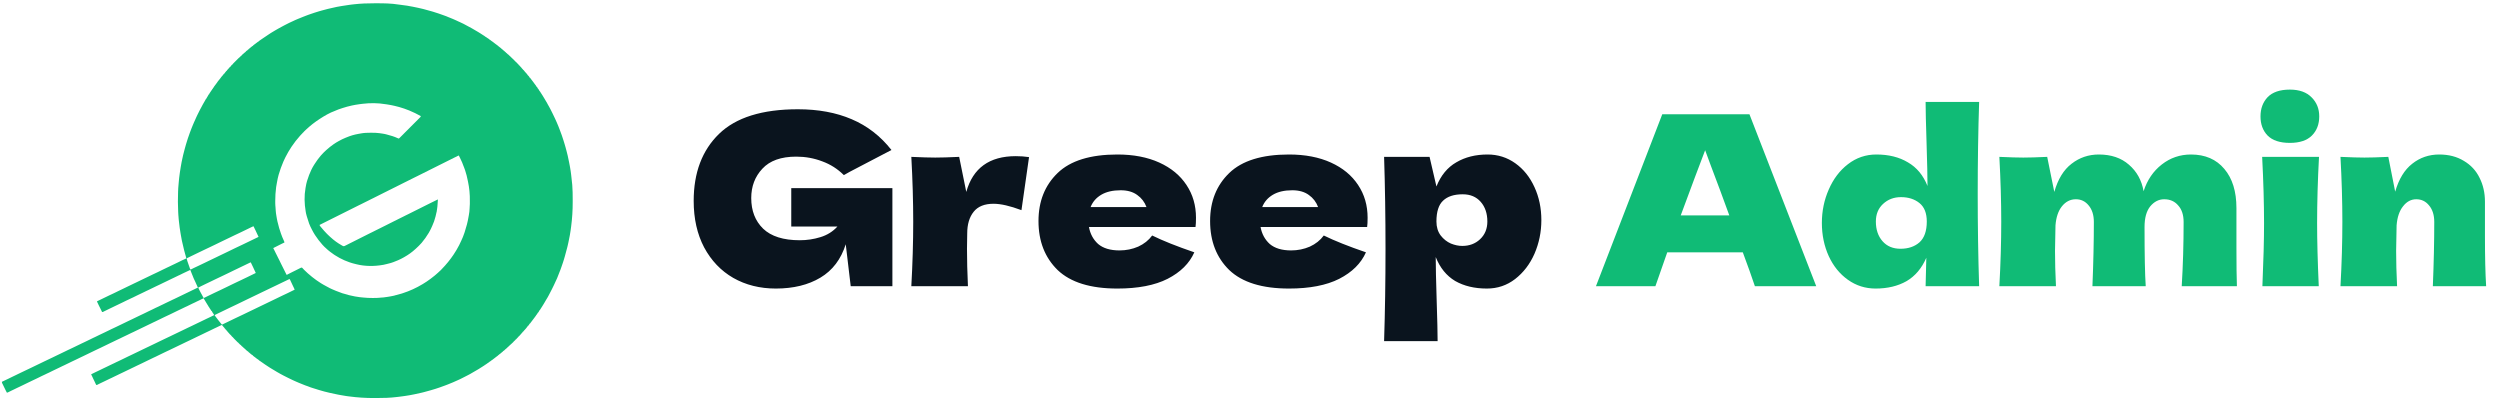 <svg width="190" height="31" viewBox="0 0 190 31" fill="none" xmlns="http://www.w3.org/2000/svg">
<path fill-rule="evenodd" clip-rule="evenodd" d="M28.457 0.25C28.51 0.25 28.563 0.25 28.616 0.25C29.173 0.249 29.735 0.256 30.286 0.345C30.325 0.351 30.365 0.356 30.405 0.36C30.569 0.377 30.732 0.401 30.896 0.426L30.941 0.432C31.029 0.445 31.116 0.461 31.202 0.48C31.252 0.491 31.303 0.499 31.353 0.507C31.445 0.523 31.537 0.542 31.628 0.563C31.692 0.578 31.756 0.591 31.82 0.604C31.917 0.623 32.013 0.646 32.108 0.671C32.138 0.678 32.168 0.686 32.197 0.693C32.414 0.746 32.629 0.806 32.842 0.871C32.867 0.879 32.893 0.887 32.919 0.894C33.047 0.932 33.174 0.973 33.3 1.016L33.371 1.04C33.465 1.071 33.559 1.104 33.652 1.139L33.771 1.182C33.822 1.201 33.874 1.22 33.926 1.238C33.967 1.253 34.006 1.271 34.046 1.29C34.084 1.307 34.123 1.322 34.163 1.337L34.174 1.341C34.238 1.366 34.301 1.392 34.364 1.418L34.368 1.42L34.422 1.442C34.498 1.473 34.574 1.507 34.649 1.542L34.682 1.557C34.729 1.578 34.775 1.6 34.821 1.623C34.849 1.637 34.876 1.649 34.906 1.66C34.961 1.682 35.013 1.708 35.066 1.735C35.12 1.762 35.173 1.787 35.228 1.812C35.285 1.839 35.339 1.867 35.392 1.9C35.428 1.922 35.465 1.94 35.502 1.959C35.612 2.013 35.718 2.07 35.823 2.132C35.852 2.149 35.881 2.165 35.911 2.181C36.039 2.251 36.164 2.325 36.288 2.402C36.315 2.418 36.341 2.434 36.367 2.449C36.422 2.482 36.477 2.517 36.532 2.552L36.625 2.612C36.675 2.645 36.699 2.661 36.724 2.677C36.75 2.693 36.775 2.708 36.826 2.738L36.849 2.754V2.775L36.868 2.778C36.895 2.786 36.912 2.798 36.935 2.815C36.972 2.842 37.009 2.867 37.047 2.892L37.073 2.909L37.126 2.943L37.15 2.959L37.172 2.974L37.188 2.987V3.008L37.206 3.01C37.236 3.02 37.257 3.039 37.28 3.059L37.294 3.071L37.326 3.082V3.103L37.347 3.109C37.389 3.129 37.422 3.156 37.457 3.184L37.467 3.192L37.544 3.253C37.582 3.282 37.62 3.31 37.657 3.339L37.76 3.415L37.818 3.459L37.836 3.472C37.85 3.483 37.863 3.494 37.877 3.505V3.527H37.908C37.92 3.538 37.932 3.55 37.943 3.562C37.971 3.588 38.002 3.61 38.033 3.631L38.049 3.642C38.079 3.665 38.104 3.69 38.131 3.717C38.161 3.743 38.193 3.767 38.224 3.792L38.247 3.813V3.834H38.279C38.292 3.846 38.304 3.858 38.316 3.87C38.335 3.89 38.355 3.908 38.376 3.926L38.397 3.944C38.406 3.952 38.411 3.957 38.417 3.961C38.424 3.966 38.431 3.971 38.449 3.982V4.003L38.466 4.011C38.5 4.029 38.526 4.051 38.554 4.077V4.099L38.572 4.106C38.627 4.136 38.671 4.182 38.715 4.227L38.73 4.243C38.761 4.274 38.793 4.305 38.826 4.333C38.872 4.373 38.914 4.415 38.956 4.458C38.98 4.482 39.002 4.503 39.031 4.522V4.543L39.063 4.554V4.575L39.094 4.586C39.109 4.603 39.123 4.621 39.137 4.639L39.169 4.66V4.681L39.2 4.692V4.713L39.232 4.723C39.235 4.726 39.237 4.729 39.24 4.731C39.242 4.734 39.244 4.736 39.246 4.738C39.25 4.743 39.254 4.747 39.263 4.758C39.303 4.806 39.347 4.849 39.392 4.892C39.406 4.906 39.42 4.921 39.433 4.935V4.956L39.465 4.967C39.472 4.974 39.475 4.977 39.479 4.981C39.483 4.986 39.487 4.991 39.496 5.001C39.521 5.03 39.546 5.059 39.572 5.087L39.589 5.105L39.624 5.142C39.649 5.168 39.666 5.187 39.677 5.221L39.709 5.232C39.729 5.255 39.736 5.263 39.739 5.273C39.74 5.279 39.74 5.285 39.74 5.295L39.759 5.302C39.789 5.32 39.806 5.342 39.827 5.369L39.831 5.373L39.855 5.403L39.899 5.46C39.921 5.486 39.945 5.51 39.969 5.535L39.974 5.539C39.994 5.562 40.014 5.585 40.033 5.608L40.048 5.626C40.106 5.695 40.118 5.71 40.121 5.726C40.122 5.73 40.122 5.734 40.122 5.74L40.154 5.751C40.171 5.771 40.187 5.791 40.203 5.813L40.216 5.83C40.235 5.857 40.249 5.878 40.259 5.909H40.281C40.301 5.934 40.321 5.96 40.34 5.986L40.377 6.035L40.397 6.062C40.419 6.09 40.441 6.119 40.462 6.147L40.528 6.233C40.568 6.285 40.607 6.339 40.645 6.394C40.671 6.431 40.699 6.467 40.728 6.503L40.738 6.517C40.755 6.542 40.763 6.558 40.768 6.587H40.789C40.797 6.597 40.802 6.603 40.806 6.608C40.811 6.615 40.816 6.622 40.827 6.638L40.848 6.667C40.855 6.68 40.859 6.686 40.861 6.693C40.863 6.701 40.863 6.709 40.863 6.725H40.884C40.903 6.75 40.921 6.775 40.938 6.802L40.953 6.824C40.975 6.858 40.992 6.885 41.001 6.926H41.022C41.028 6.935 41.032 6.94 41.035 6.945C41.04 6.952 41.044 6.959 41.054 6.975L41.096 7.043L41.114 7.071L41.144 7.117L41.212 7.222L41.246 7.277C41.271 7.317 41.295 7.357 41.319 7.397L41.329 7.413L41.36 7.465C41.413 7.552 41.464 7.639 41.515 7.726C41.528 7.749 41.542 7.771 41.557 7.793C41.585 7.838 41.608 7.886 41.631 7.934L41.638 7.947C41.655 7.983 41.676 8.015 41.697 8.049C41.718 8.082 41.736 8.117 41.754 8.152C41.78 8.203 41.807 8.253 41.835 8.303C41.884 8.39 41.931 8.477 41.969 8.569C41.992 8.622 42.018 8.673 42.045 8.724C42.077 8.783 42.105 8.841 42.13 8.904C42.146 8.942 42.165 8.979 42.184 9.015C42.229 9.106 42.27 9.199 42.309 9.292L42.329 9.339C42.363 9.417 42.395 9.496 42.428 9.575L42.437 9.596C42.463 9.659 42.486 9.721 42.51 9.784C42.526 9.83 42.544 9.874 42.561 9.919L42.563 9.922C42.591 9.993 42.617 10.065 42.642 10.137C42.655 10.176 42.67 10.215 42.686 10.254C42.706 10.303 42.721 10.353 42.736 10.403C42.75 10.447 42.764 10.491 42.779 10.534L42.787 10.559C42.8 10.598 42.814 10.638 42.827 10.678C42.862 10.781 42.893 10.884 42.922 10.989C42.941 11.059 42.961 11.128 42.982 11.197C43.011 11.291 43.035 11.386 43.058 11.481C43.064 11.506 43.071 11.531 43.077 11.556C43.081 11.573 43.085 11.59 43.09 11.607L43.094 11.623C43.109 11.685 43.125 11.746 43.14 11.808L43.147 11.835C43.189 12.007 43.222 12.18 43.255 12.354L43.27 12.432C43.282 12.494 43.294 12.555 43.306 12.616C43.317 12.672 43.327 12.727 43.335 12.783C43.34 12.817 43.346 12.852 43.351 12.886L43.357 12.92L43.368 12.987C43.379 13.057 43.388 13.128 43.397 13.198C43.403 13.255 43.41 13.312 43.417 13.368C43.446 13.589 43.472 13.81 43.489 14.032L43.492 14.058C43.521 14.432 43.526 14.806 43.525 15.182C43.525 15.235 43.525 15.288 43.525 15.341C43.527 15.976 43.488 16.601 43.405 17.23L43.4 17.264C43.392 17.331 43.382 17.397 43.373 17.463L43.37 17.488C43.334 17.737 43.293 17.986 43.238 18.231C43.224 18.294 43.211 18.356 43.199 18.419L43.198 18.427C43.181 18.511 43.163 18.595 43.141 18.679C43.129 18.724 43.118 18.769 43.108 18.814L43.107 18.817C43.054 19.042 42.994 19.264 42.927 19.486C42.914 19.53 42.901 19.575 42.888 19.619L42.865 19.698L42.858 19.721C42.835 19.8 42.809 19.878 42.783 19.956L42.776 19.977C42.736 20.096 42.695 20.215 42.653 20.333L42.641 20.366L42.603 20.473L42.591 20.506C42.571 20.563 42.549 20.618 42.525 20.672C42.511 20.703 42.5 20.734 42.489 20.765C42.394 21.023 42.287 21.283 42.162 21.528C42.144 21.563 42.127 21.598 42.113 21.635C42.094 21.688 42.067 21.736 42.041 21.785L42.032 21.802C42.005 21.852 41.98 21.903 41.957 21.955C41.91 22.06 41.856 22.161 41.799 22.261C41.766 22.319 41.736 22.378 41.707 22.438C41.688 22.475 41.669 22.511 41.647 22.547L41.617 22.602C41.597 22.64 41.575 22.676 41.551 22.711C41.529 22.743 41.51 22.775 41.492 22.809C41.453 22.883 41.409 22.954 41.366 23.026L41.345 23.06L41.295 23.143C41.274 23.178 41.253 23.213 41.23 23.248L41.212 23.278L41.156 23.364L41.132 23.402L41.11 23.436C41.098 23.455 41.086 23.474 41.074 23.493L41.054 23.525L41.037 23.554L41.022 23.574H41.001L40.997 23.593C40.987 23.627 40.968 23.655 40.948 23.683L40.938 23.698L40.923 23.721C40.911 23.739 40.898 23.757 40.884 23.775H40.863L40.86 23.793C40.851 23.822 40.838 23.843 40.821 23.868L40.804 23.893L40.789 23.913H40.768L40.765 23.93C40.755 23.962 40.738 23.983 40.719 24.008L40.714 24.014L40.688 24.049L40.674 24.066L40.656 24.09C40.645 24.105 40.635 24.12 40.624 24.135C40.537 24.255 40.446 24.372 40.356 24.489L40.321 24.534C40.307 24.552 40.294 24.571 40.281 24.591H40.259L40.252 24.608C40.234 24.64 40.213 24.67 40.191 24.699L40.178 24.717C40.167 24.732 40.155 24.746 40.143 24.76H40.122L40.114 24.778C40.098 24.808 40.078 24.832 40.056 24.858C40.026 24.893 39.998 24.928 39.971 24.965C39.946 24.999 39.919 25.027 39.889 25.057C39.859 25.088 39.844 25.104 39.83 25.12C39.816 25.136 39.803 25.153 39.776 25.187L39.762 25.205H39.74L39.731 25.224C39.726 25.233 39.724 25.239 39.72 25.244C39.716 25.253 39.711 25.26 39.698 25.279H39.677L39.669 25.298C39.655 25.322 39.642 25.337 39.622 25.356C39.57 25.406 39.523 25.461 39.478 25.517L39.455 25.544H39.433L39.425 25.563C39.412 25.586 39.401 25.6 39.382 25.618L39.364 25.636L39.345 25.654C39.31 25.688 39.276 25.721 39.245 25.76L39.222 25.787H39.2L39.19 25.819H39.169L39.158 25.851C39.141 25.865 39.123 25.879 39.105 25.893L39.084 25.925H39.063L39.052 25.957H39.031L39.02 25.988C39.014 25.995 39.01 25.999 39.006 26.002C39.001 26.007 38.996 26.011 38.986 26.02C38.946 26.053 38.909 26.089 38.872 26.126C38.816 26.183 38.758 26.237 38.695 26.286C38.659 26.316 38.627 26.35 38.595 26.384C38.584 26.393 38.58 26.398 38.574 26.4C38.569 26.402 38.564 26.402 38.554 26.402L38.544 26.433C38.526 26.449 38.508 26.465 38.489 26.48L38.457 26.505L38.427 26.529C38.38 26.567 38.335 26.608 38.294 26.654C38.288 26.659 38.285 26.662 38.281 26.663C38.274 26.666 38.267 26.666 38.247 26.666L38.241 26.684C38.222 26.716 38.195 26.735 38.166 26.756L38.159 26.761C38.114 26.794 38.075 26.828 38.035 26.867C38.016 26.883 37.995 26.898 37.975 26.912C37.955 26.925 37.945 26.931 37.936 26.939C37.928 26.947 37.922 26.956 37.908 26.973H37.877L37.866 27.005C37.842 27.025 37.818 27.043 37.793 27.061L37.721 27.114C37.683 27.142 37.646 27.172 37.608 27.201L37.601 27.207C37.54 27.255 37.478 27.302 37.416 27.348L37.396 27.363C37.364 27.387 37.354 27.394 37.343 27.396C37.338 27.397 37.333 27.397 37.326 27.397V27.418L37.291 27.437C37.268 27.45 37.252 27.461 37.233 27.479L37.22 27.492H37.188V27.514C37.164 27.531 37.14 27.547 37.115 27.563L37.072 27.592L37.05 27.606C36.999 27.639 36.949 27.673 36.901 27.712C36.892 27.718 36.888 27.721 36.882 27.723C36.875 27.725 36.867 27.725 36.849 27.725V27.747C36.824 27.764 36.798 27.78 36.771 27.796C36.721 27.827 36.671 27.858 36.622 27.893C36.583 27.921 36.543 27.944 36.501 27.967C36.474 27.982 36.45 28 36.425 28.018C36.404 28.033 36.383 28.045 36.361 28.057C36.308 28.086 36.257 28.116 36.205 28.148C36.092 28.216 35.978 28.283 35.862 28.347C35.824 28.369 35.786 28.391 35.748 28.414C35.698 28.445 35.647 28.47 35.595 28.496C35.538 28.524 35.481 28.553 35.425 28.583C35.343 28.627 35.26 28.669 35.176 28.71C35.139 28.729 35.102 28.747 35.065 28.766L35.005 28.796L34.963 28.817C34.928 28.835 34.893 28.852 34.855 28.866C34.801 28.887 34.749 28.912 34.697 28.937C34.614 28.976 34.53 29.014 34.445 29.049L34.41 29.064C34.364 29.084 34.317 29.103 34.27 29.121C34.207 29.146 34.144 29.172 34.081 29.199C34.021 29.226 33.959 29.248 33.897 29.27C33.869 29.28 33.841 29.291 33.813 29.302C33.684 29.355 33.552 29.401 33.419 29.444L33.378 29.458L33.261 29.497C33.214 29.512 33.167 29.528 33.121 29.544C33.007 29.583 32.892 29.617 32.776 29.648C32.711 29.665 32.648 29.682 32.584 29.702C32.458 29.743 32.332 29.776 32.203 29.806C32.153 29.818 32.104 29.83 32.054 29.843C31.887 29.884 31.72 29.922 31.552 29.954C31.506 29.963 31.462 29.973 31.417 29.982C31.334 30 31.25 30.015 31.166 30.03C31.138 30.035 31.11 30.04 31.081 30.045C30.982 30.062 30.884 30.079 30.784 30.092C30.74 30.097 30.697 30.104 30.653 30.11L30.636 30.113C30.523 30.13 30.41 30.145 30.296 30.157C30.256 30.16 30.216 30.166 30.175 30.171C29.65 30.238 29.122 30.251 28.594 30.25C28.541 30.25 28.488 30.25 28.434 30.25C27.8 30.252 27.174 30.213 26.545 30.129L26.511 30.125C26.445 30.116 26.378 30.107 26.312 30.098L26.285 30.094C26.145 30.074 26.006 30.049 25.867 30.023L25.826 30.016L25.664 29.985C25.458 29.947 25.255 29.903 25.052 29.854L24.978 29.836C24.754 29.783 24.7 29.77 24.647 29.755C24.631 29.751 24.614 29.746 24.592 29.739L24.534 29.723L24.377 29.678C24.328 29.664 24.279 29.65 24.231 29.636C24.137 29.61 24.044 29.582 23.953 29.548C23.919 29.537 23.886 29.527 23.852 29.518C23.689 29.472 23.529 29.414 23.372 29.349C23.321 29.329 23.269 29.312 23.217 29.296C23.14 29.27 23.066 29.238 22.991 29.206L22.946 29.188C22.867 29.154 22.789 29.122 22.709 29.092C22.669 29.077 22.631 29.059 22.592 29.041C22.562 29.028 22.532 29.015 22.502 29.003C22.448 28.98 22.395 28.956 22.342 28.931C22.303 28.913 22.265 28.895 22.226 28.878C22.137 28.839 22.05 28.799 21.965 28.752C21.917 28.726 21.869 28.703 21.819 28.68C21.728 28.637 21.639 28.591 21.55 28.544C21.518 28.527 21.487 28.51 21.455 28.493L21.453 28.492L21.315 28.419C21.229 28.372 21.144 28.323 21.059 28.273C21.049 28.267 21.038 28.261 21.028 28.255L21.003 28.24C20.92 28.192 20.837 28.143 20.756 28.091C20.733 28.076 20.708 28.062 20.683 28.048C20.639 28.024 20.597 27.998 20.554 27.97C20.528 27.953 20.501 27.936 20.474 27.92C20.361 27.849 20.251 27.776 20.142 27.701C20.116 27.683 20.09 27.665 20.065 27.647C19.981 27.591 19.898 27.534 19.817 27.475C19.775 27.444 19.732 27.416 19.688 27.388L19.672 27.376V27.355H19.64V27.334L19.619 27.327C19.578 27.308 19.544 27.281 19.509 27.252L19.499 27.245L19.423 27.184C19.375 27.147 19.327 27.112 19.278 27.076C19.261 27.064 19.244 27.05 19.227 27.037V27.016L19.21 27.008C19.132 26.966 19.061 26.904 18.994 26.845L18.953 26.809C18.938 26.796 18.93 26.789 18.922 26.783C18.914 26.777 18.905 26.772 18.888 26.762V26.74L18.871 26.733C18.83 26.71 18.794 26.68 18.759 26.649C18.749 26.64 18.739 26.632 18.73 26.624L18.705 26.604C18.688 26.59 18.672 26.575 18.655 26.56V26.539L18.637 26.531C18.609 26.516 18.589 26.498 18.565 26.476L18.538 26.451L18.507 26.423L18.456 26.375L18.423 26.345C18.399 26.323 18.375 26.303 18.348 26.285V26.264L18.317 26.253V26.232L18.299 26.225C18.244 26.194 18.207 26.154 18.168 26.105L18.136 26.084V26.063L18.118 26.054C18.093 26.041 18.077 26.027 18.057 26.007L18.035 25.985L18.013 25.962L17.989 25.939L17.793 25.742C17.757 25.705 17.723 25.669 17.692 25.628C17.676 25.616 17.661 25.603 17.645 25.59C17.615 25.564 17.588 25.534 17.565 25.501V25.48L17.533 25.47V25.448L17.501 25.438C17.494 25.431 17.49 25.427 17.486 25.423C17.482 25.418 17.478 25.413 17.469 25.402C17.438 25.365 17.406 25.33 17.373 25.294C17.275 25.186 17.26 25.17 17.258 25.152C17.257 25.148 17.257 25.145 17.257 25.141L17.226 25.131C17.206 25.108 17.198 25.099 17.196 25.09C17.194 25.084 17.194 25.077 17.194 25.067L17.162 25.057C17.124 25.015 17.113 25.003 17.11 24.99C17.109 24.985 17.109 24.979 17.109 24.972H17.088C17.074 24.951 17.06 24.93 17.046 24.908L17.022 24.884C16.98 24.843 16.942 24.797 16.908 24.75V24.728H16.887C16.878 24.72 16.873 24.716 16.869 24.712C16.866 24.708 16.862 24.704 16.855 24.697C16.788 24.72 16.727 24.75 16.664 24.784C16.602 24.818 16.538 24.849 16.473 24.877C16.414 24.903 16.355 24.93 16.297 24.959C16.203 25.007 16.107 25.053 16.011 25.098L15.997 25.105L15.841 25.18C15.775 25.211 15.708 25.243 15.642 25.274C15.566 25.31 15.49 25.347 15.415 25.385C15.336 25.425 15.256 25.462 15.175 25.5L15.15 25.512C15.082 25.544 15.047 25.56 15.013 25.577C14.979 25.593 14.945 25.61 14.877 25.643C14.794 25.685 14.71 25.725 14.627 25.765L14.59 25.782C14.541 25.806 14.492 25.829 14.443 25.853L14.422 25.863C14.294 25.924 14.167 25.985 14.039 26.045C13.952 26.086 13.866 26.127 13.78 26.171C13.737 26.192 13.694 26.212 13.65 26.233L13.642 26.237C13.58 26.266 13.517 26.296 13.456 26.327C13.362 26.375 13.267 26.419 13.171 26.464L13.04 26.526C12.991 26.549 12.942 26.573 12.894 26.598C12.838 26.626 12.783 26.651 12.726 26.676C12.658 26.706 12.59 26.738 12.523 26.772C12.473 26.798 12.421 26.822 12.37 26.846C12.312 26.873 12.254 26.901 12.197 26.93C12.126 26.966 12.055 27 11.983 27.034C11.933 27.057 11.884 27.081 11.835 27.107C11.78 27.134 11.724 27.159 11.668 27.184C11.604 27.212 11.542 27.242 11.48 27.275C11.412 27.312 11.342 27.345 11.27 27.376C11.196 27.409 11.124 27.445 11.051 27.482C10.956 27.53 10.861 27.578 10.763 27.622C10.711 27.646 10.66 27.671 10.608 27.696L10.574 27.712C10.507 27.744 10.44 27.776 10.373 27.807C10.304 27.84 10.235 27.874 10.166 27.909C10.122 27.931 10.077 27.951 10.032 27.972C9.975 27.999 9.918 28.027 9.861 28.056C9.818 28.078 9.775 28.098 9.731 28.117C9.699 28.131 9.667 28.147 9.636 28.163L9.622 28.17C9.541 28.211 9.459 28.25 9.377 28.288L9.336 28.308L9.284 28.332C9.217 28.364 9.15 28.396 9.083 28.428C8.996 28.469 8.91 28.51 8.824 28.553C8.777 28.577 8.73 28.599 8.683 28.621L8.66 28.632C8.605 28.657 8.551 28.684 8.497 28.712C8.443 28.739 8.387 28.765 8.331 28.789C8.271 28.814 8.214 28.843 8.156 28.874C8.087 28.911 8.017 28.944 7.945 28.976C7.885 29.002 7.827 29.03 7.768 29.06C7.71 29.089 7.652 29.117 7.593 29.144C7.554 29.162 7.515 29.181 7.478 29.201L7.454 29.213C7.445 29.217 7.436 29.222 7.428 29.227C7.422 29.23 7.416 29.233 7.41 29.236C7.384 29.25 7.362 29.261 7.332 29.262C7.304 29.245 7.292 29.217 7.279 29.189L7.274 29.177L7.263 29.155C7.252 29.13 7.24 29.105 7.229 29.081L7.169 28.955C7.143 28.9 7.117 28.846 7.09 28.793C7.057 28.729 7.028 28.665 7 28.599C6.986 28.565 6.97 28.532 6.951 28.5C6.939 28.479 6.934 28.471 6.933 28.463C6.932 28.458 6.932 28.453 6.932 28.445L7.077 28.373L7.127 28.348C7.188 28.317 7.249 28.288 7.31 28.259L7.399 28.217L7.589 28.126C7.644 28.1 7.698 28.073 7.753 28.046C7.797 28.024 7.841 28.003 7.886 27.982L7.915 27.968C7.967 27.943 8.02 27.918 8.073 27.893C8.137 27.863 8.201 27.832 8.265 27.8C8.36 27.752 8.456 27.707 8.552 27.662L8.682 27.601C8.731 27.577 8.78 27.553 8.828 27.529C8.883 27.501 8.939 27.475 8.996 27.451C9.086 27.411 9.174 27.368 9.262 27.323C9.381 27.263 9.501 27.205 9.621 27.148L9.747 27.087C9.824 27.051 9.901 27.014 9.978 26.977C10.043 26.947 10.107 26.916 10.171 26.884C10.286 26.826 10.402 26.772 10.517 26.718C10.589 26.684 10.66 26.651 10.73 26.615C10.883 26.538 11.039 26.465 11.194 26.392L11.267 26.358C11.363 26.313 11.458 26.267 11.553 26.22C11.596 26.198 11.638 26.178 11.682 26.158C11.731 26.135 11.78 26.112 11.829 26.087C11.93 26.036 12.033 25.987 12.136 25.938L12.784 25.628C12.841 25.601 12.898 25.575 12.954 25.548C13.019 25.517 13.083 25.487 13.147 25.454C13.25 25.402 13.354 25.353 13.459 25.304L13.499 25.285C13.572 25.251 13.646 25.216 13.719 25.179C13.833 25.121 13.949 25.067 14.065 25.013C14.146 24.975 14.227 24.936 14.307 24.895C14.354 24.872 14.401 24.85 14.449 24.829C14.56 24.778 14.67 24.725 14.779 24.67C14.881 24.619 14.985 24.57 15.088 24.521L15.13 24.502C15.216 24.461 15.302 24.42 15.387 24.377C15.434 24.353 15.482 24.331 15.53 24.308L15.552 24.298C15.602 24.274 15.652 24.25 15.701 24.225C15.757 24.197 15.812 24.171 15.869 24.146C15.952 24.11 16.033 24.07 16.114 24.029C16.146 24.013 16.178 23.997 16.21 23.981L16.22 23.976L16.283 23.945L16.241 23.881C16.225 23.857 16.209 23.833 16.193 23.809L16.164 23.767L16.15 23.747C16.126 23.711 16.107 23.678 16.093 23.637H16.071C16.06 23.62 16.05 23.602 16.04 23.585L16.022 23.557L15.993 23.512L15.98 23.492C15.959 23.458 15.936 23.424 15.912 23.392C15.901 23.376 15.896 23.369 15.893 23.36C15.891 23.353 15.891 23.345 15.891 23.33H15.87L15.854 23.301L15.832 23.262L15.821 23.243C15.8 23.207 15.778 23.171 15.755 23.137C15.719 23.084 15.687 23.029 15.655 22.974C15.63 22.932 15.618 22.91 15.605 22.889C15.599 22.879 15.593 22.869 15.586 22.857C15.578 22.844 15.568 22.827 15.554 22.805L15.541 22.782L15.516 22.742C15.498 22.713 15.489 22.698 15.489 22.663C15.424 22.686 15.364 22.715 15.304 22.747C15.251 22.776 15.198 22.803 15.142 22.828C15.094 22.849 15.046 22.872 14.998 22.895L14.969 22.909C14.915 22.934 14.862 22.961 14.809 22.988C14.754 23.015 14.699 23.04 14.642 23.065C14.575 23.095 14.509 23.127 14.444 23.162C14.39 23.192 14.336 23.217 14.28 23.242C14.255 23.254 14.23 23.266 14.206 23.279C14.177 23.293 14.148 23.305 14.118 23.317C14.068 23.336 14.022 23.36 13.975 23.386C13.904 23.424 13.833 23.458 13.759 23.49C13.699 23.516 13.641 23.544 13.582 23.574C13.532 23.6 13.481 23.624 13.429 23.648C13.371 23.675 13.313 23.703 13.256 23.732C13.185 23.768 13.114 23.802 13.042 23.836C12.992 23.859 12.943 23.883 12.894 23.908C12.838 23.936 12.783 23.962 12.726 23.986C12.658 24.016 12.59 24.048 12.523 24.082C12.473 24.108 12.421 24.133 12.37 24.156C12.312 24.184 12.254 24.212 12.197 24.241C12.126 24.276 12.056 24.31 11.984 24.343C11.93 24.369 11.876 24.395 11.823 24.422C11.768 24.45 11.713 24.476 11.656 24.5C11.596 24.525 11.539 24.554 11.482 24.585C11.413 24.622 11.342 24.655 11.27 24.686C11.182 24.725 11.097 24.768 11.011 24.812C10.906 24.866 10.8 24.916 10.693 24.965C10.612 25.002 10.532 25.04 10.453 25.081C10.396 25.109 10.339 25.136 10.282 25.163C10.231 25.186 10.18 25.212 10.13 25.237C10.074 25.265 10.018 25.291 9.961 25.315C9.902 25.341 9.844 25.369 9.787 25.4C9.718 25.438 9.648 25.471 9.576 25.502C9.516 25.528 9.457 25.556 9.399 25.586C9.341 25.616 9.282 25.643 9.223 25.671C9.172 25.695 9.121 25.72 9.071 25.746C9.015 25.774 8.959 25.799 8.902 25.824C8.843 25.849 8.785 25.878 8.728 25.908C8.659 25.946 8.589 25.979 8.517 26.01C8.457 26.036 8.398 26.065 8.34 26.094C8.289 26.12 8.238 26.145 8.187 26.169C8.129 26.196 8.071 26.224 8.014 26.253C7.943 26.288 7.871 26.322 7.8 26.356C7.75 26.38 7.701 26.404 7.651 26.429C7.596 26.456 7.541 26.482 7.484 26.507C7.401 26.543 7.319 26.583 7.238 26.624C7.012 26.739 6.783 26.847 6.554 26.955L6.531 26.966C6.454 27.002 6.377 27.038 6.302 27.077C6.25 27.103 6.198 27.127 6.145 27.151C6.116 27.164 6.089 27.178 6.061 27.192C5.975 27.235 5.887 27.277 5.8 27.318L5.746 27.344L5.687 27.372C5.542 27.441 5.542 27.441 5.47 27.475C5.384 27.516 5.298 27.557 5.213 27.6C5.166 27.624 5.119 27.646 5.071 27.668L5.049 27.679C4.994 27.704 4.94 27.731 4.886 27.758C4.831 27.786 4.776 27.812 4.719 27.836C4.66 27.861 4.602 27.89 4.545 27.921C4.476 27.958 4.406 27.991 4.334 28.022C4.274 28.049 4.215 28.077 4.157 28.107C4.106 28.132 4.055 28.157 4.004 28.181C3.905 28.227 3.807 28.276 3.709 28.326C3.663 28.349 3.617 28.372 3.568 28.39C3.517 28.41 3.47 28.435 3.423 28.461C3.362 28.494 3.301 28.523 3.237 28.548C3.184 28.571 3.132 28.597 3.081 28.623L3.057 28.636C2.958 28.686 2.858 28.735 2.758 28.782C2.694 28.812 2.631 28.842 2.567 28.872L2.288 29.006C2.239 29.03 2.189 29.053 2.139 29.077C2.057 29.116 1.974 29.155 1.892 29.197C1.798 29.244 1.703 29.29 1.607 29.335L1.505 29.384C1.432 29.419 1.36 29.453 1.287 29.487C1.202 29.528 1.117 29.569 1.032 29.611C0.979 29.638 0.924 29.664 0.87 29.689L0.839 29.704C0.769 29.738 0.699 29.772 0.63 29.808C0.595 29.826 0.564 29.838 0.525 29.843C0.493 29.798 0.47 29.753 0.449 29.702C0.419 29.631 0.385 29.564 0.348 29.496C0.321 29.447 0.297 29.396 0.274 29.345C0.26 29.313 0.245 29.282 0.229 29.251L0.214 29.22L0.182 29.156L0.167 29.125L0.153 29.097C0.143 29.069 0.142 29.047 0.144 29.017C0.234 28.971 0.326 28.926 0.419 28.885C0.49 28.853 0.561 28.82 0.631 28.785C0.685 28.757 0.741 28.73 0.796 28.704C0.867 28.671 0.938 28.636 1.008 28.601C1.046 28.582 1.084 28.564 1.122 28.547C1.176 28.522 1.229 28.496 1.282 28.469C1.383 28.419 1.485 28.37 1.586 28.322L1.754 28.242L2.237 28.011C2.293 27.984 2.35 27.957 2.406 27.931C2.471 27.9 2.535 27.869 2.599 27.837C2.702 27.785 2.807 27.736 2.911 27.687L2.951 27.668C3.024 27.634 3.097 27.599 3.17 27.562C3.253 27.521 3.336 27.481 3.42 27.441L3.457 27.424C3.513 27.397 3.569 27.37 3.625 27.343C3.753 27.282 3.88 27.221 4.008 27.161C4.082 27.126 4.157 27.09 4.23 27.053C4.344 26.996 4.46 26.942 4.576 26.887C4.656 26.85 4.734 26.812 4.812 26.773C4.876 26.741 4.941 26.71 5.005 26.68C5.055 26.657 5.104 26.632 5.153 26.607C5.209 26.58 5.264 26.554 5.321 26.529C5.39 26.499 5.457 26.467 5.524 26.433C5.574 26.408 5.626 26.383 5.677 26.359C5.735 26.332 5.793 26.304 5.85 26.275C5.921 26.239 5.993 26.205 6.064 26.172C6.114 26.148 6.163 26.124 6.213 26.099C6.268 26.071 6.323 26.046 6.38 26.021C6.47 25.981 6.558 25.938 6.646 25.893C6.732 25.85 6.819 25.808 6.906 25.767C6.958 25.742 7.009 25.717 7.06 25.691C7.115 25.663 7.171 25.637 7.228 25.613C7.296 25.584 7.362 25.551 7.428 25.515C7.477 25.488 7.528 25.464 7.58 25.441C7.625 25.42 7.67 25.398 7.716 25.377L7.728 25.371C7.801 25.336 7.874 25.301 7.948 25.266C8.012 25.237 8.075 25.206 8.138 25.174C8.201 25.142 8.266 25.111 8.331 25.081C8.38 25.057 8.43 25.033 8.479 25.008C8.534 24.98 8.59 24.955 8.646 24.93C8.715 24.9 8.782 24.868 8.849 24.834C8.901 24.808 8.954 24.783 9.006 24.758C9.053 24.736 9.099 24.715 9.144 24.692C9.193 24.667 9.243 24.644 9.292 24.62L9.296 24.618C9.355 24.591 9.414 24.562 9.472 24.533C9.553 24.492 9.634 24.454 9.716 24.415L9.74 24.404C9.793 24.379 9.845 24.354 9.898 24.328L9.923 24.317C9.973 24.293 10.023 24.269 10.073 24.245C10.163 24.202 10.253 24.159 10.343 24.114C10.415 24.077 10.489 24.042 10.563 24.008L10.58 24C10.623 23.979 10.666 23.959 10.709 23.938L10.718 23.934C10.773 23.908 10.828 23.882 10.883 23.856C10.956 23.821 11.029 23.787 11.102 23.75C11.164 23.718 11.227 23.688 11.29 23.658C11.381 23.615 11.472 23.572 11.562 23.528L11.62 23.5C11.694 23.464 11.769 23.427 11.843 23.39C11.879 23.372 11.915 23.357 11.952 23.341C11.983 23.326 12.015 23.312 12.046 23.297L12.073 23.284C12.137 23.254 12.2 23.223 12.263 23.191C12.316 23.164 12.37 23.139 12.425 23.114C12.464 23.095 12.503 23.076 12.542 23.056C12.623 23.016 12.704 22.977 12.786 22.939L12.912 22.88L12.938 22.867C12.988 22.844 13.037 22.82 13.086 22.795C13.141 22.767 13.197 22.742 13.253 22.717C13.336 22.68 13.418 22.641 13.499 22.599C13.725 22.484 13.954 22.376 14.184 22.268L14.206 22.258C14.28 22.223 14.354 22.188 14.427 22.151C14.501 22.114 14.575 22.078 14.649 22.043C14.707 22.016 14.764 21.988 14.821 21.96L14.857 21.942L14.928 21.908L14.96 21.893L14.988 21.879C14.999 21.874 15.005 21.872 15.011 21.871C15.019 21.869 15.027 21.869 15.044 21.869C15.023 21.814 15.001 21.76 14.974 21.708C14.941 21.645 14.913 21.58 14.885 21.514C14.865 21.467 14.855 21.443 14.844 21.42C14.834 21.397 14.822 21.374 14.8 21.328C14.736 21.203 14.683 21.072 14.634 20.941C14.617 20.896 14.598 20.852 14.579 20.808L14.579 20.807C14.545 20.727 14.514 20.648 14.484 20.567C14.478 20.549 14.476 20.542 14.472 20.535C14.47 20.529 14.467 20.523 14.462 20.513C14.372 20.551 14.285 20.59 14.2 20.637C14.14 20.669 14.081 20.697 14.018 20.722C13.96 20.746 13.905 20.775 13.849 20.803L13.816 20.82C13.702 20.878 13.668 20.895 13.634 20.91C13.619 20.917 13.604 20.923 13.583 20.931C13.531 20.952 13.482 20.977 13.433 21.004C13.363 21.042 13.292 21.075 13.219 21.107C13.159 21.133 13.101 21.161 13.044 21.19C12.989 21.218 12.933 21.245 12.877 21.271C12.805 21.305 12.734 21.34 12.662 21.376C12.633 21.391 12.603 21.405 12.573 21.418C12.526 21.439 12.48 21.461 12.435 21.484C12.34 21.532 12.245 21.578 12.149 21.623L11.92 21.731L11.873 21.753C11.794 21.79 11.714 21.828 11.636 21.868C11.572 21.9 11.507 21.931 11.443 21.961C11.393 21.985 11.344 22.009 11.294 22.034C11.24 22.061 11.184 22.087 11.128 22.111C11.064 22.139 11.002 22.169 10.94 22.203C10.872 22.24 10.802 22.273 10.73 22.304C10.67 22.33 10.612 22.358 10.553 22.388C10.503 22.413 10.452 22.438 10.4 22.462C10.301 22.508 10.203 22.557 10.106 22.607C10.059 22.631 10.013 22.653 9.964 22.672C9.913 22.691 9.867 22.716 9.819 22.742C9.758 22.775 9.698 22.804 9.633 22.829C9.571 22.856 9.512 22.886 9.452 22.917L9.412 22.938C9.307 22.991 9.201 23.041 9.094 23.091C9.013 23.128 8.933 23.166 8.854 23.206C8.797 23.235 8.74 23.261 8.683 23.288C8.631 23.312 8.579 23.338 8.527 23.364C8.473 23.391 8.419 23.417 8.364 23.442C8.214 23.51 8.065 23.582 7.919 23.659L7.899 23.669L7.843 23.698C7.812 23.711 7.792 23.715 7.758 23.712C7.709 23.621 7.662 23.532 7.624 23.437C7.607 23.398 7.587 23.361 7.567 23.324C7.538 23.271 7.512 23.218 7.487 23.163C7.474 23.134 7.461 23.106 7.448 23.078L7.434 23.051L7.408 22.996L7.396 22.971L7.385 22.948C7.381 22.94 7.38 22.935 7.378 22.93C7.377 22.923 7.377 22.915 7.377 22.896L7.412 22.88C7.461 22.857 7.486 22.845 7.511 22.833C7.535 22.822 7.559 22.81 7.608 22.786C7.657 22.761 7.707 22.737 7.757 22.714L7.761 22.712C7.82 22.684 7.879 22.656 7.938 22.626C8.004 22.593 8.072 22.561 8.139 22.529C8.189 22.506 8.239 22.481 8.288 22.456C8.343 22.428 8.399 22.403 8.456 22.378C8.524 22.348 8.591 22.316 8.657 22.283C8.712 22.255 8.768 22.228 8.824 22.202C8.894 22.169 8.964 22.134 9.034 22.099C9.084 22.074 9.136 22.05 9.187 22.026C9.226 22.008 9.265 21.99 9.303 21.97C9.352 21.945 9.402 21.922 9.452 21.898L9.455 21.897C9.514 21.869 9.573 21.841 9.631 21.811C9.745 21.754 9.861 21.699 9.977 21.645C10.059 21.607 10.139 21.568 10.219 21.528C10.266 21.504 10.313 21.482 10.361 21.461C10.476 21.408 10.59 21.353 10.703 21.296C10.796 21.25 10.89 21.206 10.984 21.161L10.988 21.159C11.092 21.11 11.196 21.061 11.299 21.009C11.346 20.985 11.394 20.963 11.442 20.941L11.464 20.93C11.514 20.906 11.564 20.882 11.614 20.857C11.669 20.829 11.724 20.804 11.781 20.779C11.849 20.749 11.916 20.717 11.982 20.684C12.037 20.656 12.092 20.63 12.148 20.603C12.217 20.571 12.286 20.537 12.355 20.502C12.413 20.473 12.472 20.445 12.53 20.418C12.582 20.394 12.633 20.369 12.683 20.343C12.738 20.315 12.794 20.289 12.851 20.265C12.911 20.24 12.968 20.211 13.025 20.18C13.094 20.143 13.165 20.11 13.237 20.079C13.297 20.052 13.355 20.024 13.414 19.994C13.464 19.969 13.515 19.944 13.567 19.92C13.666 19.874 13.764 19.825 13.861 19.775C13.918 19.746 13.975 19.72 14.034 19.697C14.059 19.687 14.083 19.676 14.107 19.663C14.131 19.651 14.139 19.647 14.148 19.646C14.153 19.645 14.158 19.645 14.165 19.645C14.147 19.569 14.126 19.494 14.104 19.419C14.07 19.31 14.041 19.2 14.013 19.089C14.004 19.055 13.995 19.021 13.986 18.987C13.928 18.77 13.879 18.552 13.833 18.332C13.827 18.304 13.821 18.276 13.815 18.248C13.786 18.119 13.765 17.99 13.744 17.86C13.734 17.801 13.724 17.742 13.714 17.683C13.692 17.561 13.673 17.438 13.657 17.315L13.652 17.277C13.631 17.121 13.611 16.965 13.597 16.809C13.595 16.782 13.592 16.756 13.588 16.73C13.581 16.677 13.577 16.623 13.573 16.57L13.572 16.55L13.567 16.476L13.564 16.443C13.562 16.412 13.559 16.382 13.556 16.351C13.55 16.278 13.546 16.205 13.543 16.132L13.542 16.109C13.518 15.596 13.513 15.085 13.534 14.572L13.535 14.547C13.542 14.371 13.55 14.196 13.57 14.021C13.574 13.979 13.577 13.938 13.58 13.897L13.582 13.873C13.6 13.637 13.629 13.402 13.662 13.167L13.676 13.07C13.692 12.953 13.711 12.836 13.731 12.719L13.738 12.679C13.777 12.455 13.789 12.381 13.804 12.308C13.811 12.273 13.819 12.237 13.831 12.184C13.838 12.153 13.845 12.121 13.851 12.089C13.895 11.883 13.94 11.677 13.998 11.475C14.014 11.417 14.028 11.359 14.043 11.301C14.067 11.203 14.095 11.106 14.125 11.009C14.133 10.982 14.141 10.956 14.149 10.928C14.231 10.655 14.318 10.381 14.419 10.114L14.434 10.073L14.556 9.751C14.589 9.662 14.625 9.576 14.663 9.489L14.728 9.337L14.744 9.298C14.772 9.233 14.8 9.17 14.832 9.108C14.838 9.093 14.845 9.077 14.85 9.062C14.877 8.994 14.909 8.928 14.941 8.861L14.956 8.829L14.999 8.739C15.044 8.643 15.09 8.547 15.141 8.454C15.166 8.408 15.19 8.36 15.213 8.313C15.246 8.246 15.282 8.182 15.319 8.118C15.343 8.077 15.364 8.035 15.385 7.992C15.413 7.934 15.443 7.88 15.478 7.826C15.518 7.763 15.555 7.698 15.59 7.632C15.612 7.591 15.635 7.55 15.658 7.509H15.68L15.687 7.481C15.701 7.445 15.716 7.422 15.739 7.391C15.758 7.365 15.773 7.337 15.789 7.309L15.793 7.301C15.808 7.273 15.824 7.245 15.84 7.217L15.856 7.19L15.87 7.17H15.891L15.895 7.151C15.902 7.127 15.911 7.111 15.925 7.091L15.938 7.07L15.953 7.049L15.967 7.028L15.995 6.988C16.016 6.958 16.026 6.942 16.036 6.927C16.045 6.911 16.054 6.895 16.071 6.863H16.093L16.101 6.839C16.114 6.81 16.127 6.783 16.145 6.757H16.167L16.169 6.739C16.18 6.705 16.198 6.679 16.22 6.651H16.241L16.243 6.634C16.254 6.6 16.274 6.574 16.295 6.547L16.301 6.539L16.333 6.496L16.35 6.474C16.379 6.435 16.408 6.396 16.437 6.356L16.445 6.346L16.464 6.32C16.503 6.267 16.541 6.213 16.577 6.159L16.59 6.142H16.611V6.111C16.623 6.098 16.636 6.086 16.648 6.074C16.675 6.047 16.698 6.017 16.72 5.986L16.733 5.969L16.751 5.946C16.778 5.91 16.805 5.873 16.831 5.836C16.855 5.804 16.88 5.779 16.908 5.751C16.943 5.708 16.978 5.665 17.01 5.62L17.024 5.602H17.046L17.053 5.586C17.071 5.552 17.095 5.525 17.12 5.497L17.125 5.49C17.146 5.466 17.156 5.454 17.166 5.442C17.176 5.429 17.186 5.416 17.204 5.391H17.226L17.234 5.372C17.247 5.348 17.26 5.331 17.277 5.312L17.297 5.29L17.353 5.228L17.371 5.21L17.405 5.173C17.429 5.148 17.45 5.123 17.469 5.094H17.49L17.512 5.052H17.533L17.541 5.034C17.566 4.988 17.6 4.949 17.639 4.914H17.66L17.668 4.896C17.684 4.867 17.703 4.847 17.727 4.823L17.756 4.794L17.787 4.763L17.818 4.731L17.885 4.665L18.068 4.482L18.137 4.413C18.148 4.403 18.154 4.399 18.159 4.397C18.164 4.395 18.169 4.395 18.179 4.395V4.374C18.196 4.359 18.214 4.345 18.232 4.332C18.258 4.306 18.283 4.28 18.308 4.254C18.318 4.244 18.323 4.24 18.329 4.238C18.333 4.236 18.339 4.236 18.348 4.236L18.359 4.204H18.38L18.391 4.173C18.409 4.157 18.427 4.141 18.446 4.126C18.478 4.101 18.508 4.077 18.536 4.048C18.55 4.034 18.556 4.028 18.563 4.026C18.568 4.024 18.573 4.024 18.581 4.024V4.003C18.614 3.974 18.624 3.965 18.636 3.962C18.641 3.961 18.647 3.961 18.655 3.961L18.666 3.929H18.687V3.908C18.697 3.899 18.703 3.894 18.708 3.889C18.715 3.883 18.722 3.877 18.738 3.865L18.767 3.842C18.78 3.833 18.786 3.828 18.793 3.824C18.801 3.821 18.809 3.818 18.825 3.813V3.791C18.848 3.771 18.856 3.764 18.866 3.761C18.872 3.76 18.878 3.76 18.888 3.76L18.899 3.728C18.91 3.719 18.916 3.714 18.923 3.709C18.93 3.704 18.938 3.698 18.954 3.687C18.997 3.658 19.032 3.627 19.068 3.59C19.091 3.571 19.115 3.552 19.139 3.534L19.158 3.519C19.189 3.495 19.199 3.488 19.21 3.485C19.215 3.484 19.22 3.484 19.227 3.484L19.238 3.453C19.262 3.433 19.285 3.415 19.31 3.397L19.356 3.363L19.381 3.345C19.409 3.324 19.437 3.303 19.465 3.282L19.494 3.26L19.55 3.217L19.577 3.197L19.6 3.179C19.61 3.173 19.615 3.17 19.62 3.168C19.625 3.167 19.63 3.167 19.64 3.167V3.145H19.672V3.124C19.69 3.11 19.709 3.097 19.728 3.085L19.766 3.059L19.787 3.044C19.818 3.023 19.849 3.002 19.879 2.98L19.883 2.977C20.065 2.85 20.247 2.724 20.435 2.606C20.466 2.586 20.482 2.577 20.497 2.566C20.512 2.556 20.527 2.546 20.558 2.525C20.591 2.5 20.627 2.48 20.664 2.46C20.731 2.423 20.796 2.382 20.862 2.341L20.897 2.32C20.931 2.299 20.967 2.279 21.003 2.259C21.045 2.235 21.088 2.211 21.13 2.186L21.152 2.173C21.254 2.113 21.359 2.058 21.464 2.003C21.534 1.967 21.604 1.93 21.673 1.893C21.874 1.786 22.08 1.687 22.288 1.595C22.338 1.574 22.386 1.551 22.434 1.526C22.466 1.51 22.499 1.497 22.533 1.484L22.536 1.483C22.564 1.472 22.59 1.46 22.617 1.448C22.755 1.384 22.897 1.329 23.039 1.277L23.105 1.252C23.147 1.236 23.188 1.22 23.23 1.202C23.301 1.172 23.374 1.147 23.447 1.121L23.629 1.058C23.69 1.037 23.751 1.016 23.813 0.996C23.844 0.985 23.875 0.975 23.906 0.964C24.016 0.927 24.127 0.891 24.239 0.861C24.302 0.844 24.364 0.826 24.426 0.808L24.453 0.8C24.593 0.758 24.734 0.722 24.876 0.687L24.955 0.668C25.149 0.62 25.343 0.575 25.539 0.536L25.62 0.519C25.678 0.507 25.736 0.497 25.795 0.488C25.852 0.479 25.908 0.469 25.964 0.458C26.111 0.429 26.259 0.409 26.407 0.391C26.465 0.384 26.521 0.375 26.578 0.365C26.628 0.357 26.678 0.351 26.728 0.346L26.763 0.342L26.93 0.323C27.439 0.267 27.945 0.249 28.457 0.25ZM29.288 7.918C29.319 7.923 29.35 7.927 29.382 7.93L29.393 7.932C29.488 7.943 29.581 7.962 29.674 7.98C29.701 7.985 29.729 7.99 29.756 7.995C29.829 8.008 29.901 8.025 29.972 8.042L29.995 8.047C30.095 8.071 30.195 8.095 30.294 8.123L30.343 8.136C30.593 8.205 30.837 8.291 31.078 8.388L31.111 8.401C31.409 8.522 31.697 8.666 31.978 8.822C31.978 8.869 31.968 8.879 31.938 8.91L31.935 8.913L31.915 8.933L31.895 8.953C31.872 8.976 31.849 8.999 31.826 9.022L31.777 9.071C31.733 9.116 31.688 9.16 31.644 9.205L31.533 9.316C31.44 9.409 31.348 9.501 31.255 9.593C31.175 9.674 31.095 9.754 31.015 9.835C30.932 9.917 30.85 10 30.767 10.082C30.721 10.129 30.675 10.175 30.629 10.222C30.585 10.265 30.542 10.309 30.498 10.352L30.45 10.4C30.428 10.422 30.407 10.444 30.385 10.465L30.366 10.485C30.348 10.502 30.348 10.502 30.315 10.527C30.299 10.527 30.292 10.526 30.285 10.525C30.279 10.523 30.273 10.521 30.262 10.516L30.242 10.508L30.222 10.499C29.963 10.38 29.688 10.296 29.412 10.227C29.393 10.223 29.375 10.217 29.357 10.212C29.273 10.187 29.188 10.174 29.102 10.16L29.027 10.148C28.973 10.14 28.919 10.132 28.864 10.125L28.833 10.12C28.633 10.093 28.436 10.088 28.235 10.089C28.204 10.089 28.172 10.089 28.141 10.089L28.14 10.089C27.903 10.089 27.668 10.096 27.435 10.14L27.395 10.147L27.319 10.161C27.292 10.166 27.265 10.171 27.239 10.175C26.936 10.228 26.638 10.313 26.356 10.433C26.326 10.445 26.296 10.457 26.265 10.469L26.253 10.474C26.078 10.544 25.914 10.626 25.751 10.718L25.721 10.734C25.601 10.801 25.483 10.871 25.37 10.951L25.351 10.963C25.167 11.092 24.991 11.23 24.824 11.382C24.81 11.395 24.795 11.408 24.78 11.421C24.721 11.472 24.666 11.526 24.611 11.581L24.565 11.627C24.51 11.682 24.457 11.738 24.406 11.798L24.375 11.833C24.302 11.917 24.233 12.004 24.167 12.095C24.152 12.115 24.137 12.135 24.122 12.155C24.049 12.252 23.983 12.352 23.919 12.454L23.89 12.499L23.862 12.543L23.85 12.562C23.707 12.79 23.593 13.041 23.495 13.291L23.485 13.318C23.374 13.603 23.28 13.905 23.235 14.207C23.23 14.239 23.224 14.27 23.218 14.301L23.218 14.305C23.114 14.881 23.133 15.479 23.23 16.055L23.236 16.091C23.242 16.123 23.247 16.155 23.253 16.187L23.258 16.214C23.267 16.265 23.28 16.315 23.296 16.365C23.305 16.397 23.314 16.428 23.323 16.459C23.37 16.631 23.424 16.799 23.485 16.966L23.493 16.989C23.545 17.133 23.614 17.27 23.684 17.407L23.71 17.459C23.85 17.736 24.016 17.991 24.205 18.237L24.22 18.256C24.398 18.488 24.595 18.718 24.819 18.907C24.85 18.933 24.879 18.96 24.908 18.988C24.914 18.993 24.919 18.998 24.925 19.003C24.958 19.032 24.992 19.059 25.027 19.086C25.051 19.104 25.074 19.122 25.097 19.141C25.189 19.213 25.281 19.282 25.379 19.345C25.403 19.361 25.428 19.377 25.452 19.393L25.454 19.394C25.682 19.543 25.924 19.674 26.174 19.783L26.196 19.792C26.307 19.84 26.418 19.884 26.532 19.923L26.563 19.934L26.607 19.949C26.737 19.994 26.868 20.03 27.002 20.061C27.034 20.069 27.065 20.077 27.097 20.085C27.744 20.247 28.442 20.246 29.097 20.132L29.146 20.124C29.227 20.111 29.306 20.091 29.386 20.068C29.431 20.055 29.476 20.043 29.522 20.033C29.769 19.979 30.009 19.882 30.241 19.783L30.266 19.772C30.411 19.71 30.549 19.638 30.686 19.561L30.726 19.538C31.027 19.369 31.314 19.165 31.567 18.931C31.582 18.917 31.598 18.903 31.614 18.889C31.68 18.833 31.74 18.772 31.801 18.711L31.856 18.656C31.917 18.596 31.976 18.535 32.031 18.47L32.059 18.438C32.251 18.213 32.418 17.971 32.571 17.718L32.588 17.691C32.619 17.639 32.648 17.587 32.675 17.532C32.701 17.478 32.728 17.425 32.757 17.372C32.792 17.307 32.824 17.243 32.848 17.172C32.857 17.145 32.869 17.119 32.881 17.092C32.92 17.009 32.952 16.924 32.984 16.839L32.992 16.817C33.034 16.702 33.066 16.584 33.097 16.466L33.103 16.443C33.128 16.349 33.15 16.255 33.168 16.16C33.172 16.142 33.173 16.135 33.176 16.128C33.178 16.122 33.181 16.117 33.185 16.108C33.189 16.085 33.192 16.063 33.194 16.04C33.201 15.987 33.209 15.934 33.218 15.881C33.238 15.764 33.248 15.647 33.255 15.528L33.259 15.472L33.281 15.155C33.074 15.252 32.87 15.354 32.667 15.456L30.995 16.292C30.944 16.318 30.892 16.343 30.84 16.367C30.767 16.401 30.695 16.437 30.624 16.476C30.506 16.539 30.384 16.598 30.262 16.655C30.203 16.683 30.145 16.713 30.088 16.744C30.032 16.774 29.974 16.801 29.916 16.828C29.867 16.851 29.818 16.876 29.77 16.902C29.707 16.937 29.643 16.968 29.577 16.998C29.528 17.021 29.479 17.046 29.431 17.072C29.375 17.102 29.319 17.13 29.262 17.157C29.204 17.183 29.148 17.21 29.093 17.241C29.034 17.273 28.974 17.303 28.913 17.331C28.8 17.384 28.688 17.439 28.578 17.497C28.49 17.545 28.401 17.589 28.311 17.631C28.254 17.658 28.198 17.686 28.142 17.714L28.119 17.725C28.04 17.764 27.961 17.804 27.882 17.844C27.686 17.943 27.489 18.042 27.293 18.14C27.179 18.197 27.066 18.254 26.953 18.311C26.853 18.361 26.754 18.412 26.655 18.461C26.602 18.488 26.55 18.514 26.497 18.54C26.448 18.565 26.399 18.59 26.35 18.615L26.295 18.642C26.271 18.654 26.246 18.667 26.221 18.679L26.2 18.69C26.155 18.712 26.127 18.716 26.079 18.703C26.067 18.698 26.061 18.695 26.056 18.692C26.05 18.69 26.045 18.687 26.034 18.681L26.008 18.667L25.982 18.652L25.954 18.636C25.654 18.466 25.376 18.263 25.123 18.03C25.108 18.016 25.093 18.003 25.077 17.989C25.011 17.933 24.95 17.872 24.889 17.811L24.881 17.802L24.821 17.742C24.758 17.679 24.696 17.616 24.639 17.548L24.609 17.514C24.326 17.186 24.294 17.149 24.29 17.109C24.289 17.104 24.289 17.099 24.289 17.093L27.289 15.593C27.339 15.568 27.389 15.544 27.439 15.521C27.512 15.487 27.584 15.45 27.655 15.412C27.774 15.349 27.895 15.29 28.017 15.233C28.076 15.205 28.134 15.175 28.191 15.144C28.247 15.113 28.305 15.086 28.363 15.06C28.413 15.037 28.461 15.012 28.51 14.986C28.573 14.951 28.637 14.92 28.702 14.89C28.752 14.867 28.8 14.842 28.849 14.816C28.904 14.786 28.959 14.758 29.017 14.732C29.078 14.704 29.138 14.673 29.198 14.641C29.265 14.605 29.333 14.572 29.402 14.54C29.458 14.514 29.512 14.486 29.567 14.456C29.623 14.425 29.681 14.398 29.74 14.371C29.79 14.348 29.838 14.323 29.886 14.297C29.949 14.263 30.014 14.232 30.079 14.202C30.128 14.179 30.177 14.154 30.225 14.128C30.288 14.093 30.352 14.062 30.418 14.032C30.467 14.009 30.516 13.985 30.564 13.958C30.62 13.928 30.676 13.9 30.733 13.873C30.79 13.848 30.845 13.82 30.899 13.791C30.966 13.754 31.035 13.721 31.104 13.688C31.172 13.656 31.239 13.623 31.305 13.588C31.381 13.547 31.457 13.51 31.535 13.473C31.591 13.447 31.646 13.42 31.701 13.392L34.52 11.983C34.581 11.952 34.642 11.923 34.704 11.895C34.742 11.877 34.779 11.859 34.815 11.837C34.836 11.826 34.843 11.822 34.852 11.82C34.856 11.819 34.861 11.819 34.869 11.819L34.961 12C35.015 12.108 35.065 12.216 35.113 12.327L35.126 12.357C35.164 12.446 35.201 12.533 35.229 12.626C35.238 12.65 35.247 12.672 35.258 12.696C35.289 12.764 35.312 12.834 35.335 12.904L35.342 12.925L35.351 12.95C35.435 13.206 35.503 13.465 35.552 13.73C35.562 13.784 35.573 13.838 35.584 13.891C35.623 14.074 35.65 14.257 35.669 14.443C35.672 14.472 35.675 14.5 35.679 14.529C35.708 14.779 35.709 15.029 35.708 15.28L35.708 15.306C35.708 15.357 35.708 15.407 35.708 15.457L35.708 15.504C35.708 15.579 35.706 15.652 35.695 15.727C35.694 15.741 35.693 15.756 35.693 15.771L35.691 15.819C35.683 16.002 35.669 16.189 35.629 16.368C35.62 16.41 35.613 16.451 35.606 16.493C35.544 16.877 35.442 17.249 35.322 17.618L35.3 17.687C35.269 17.783 35.233 17.876 35.196 17.97L35.169 18.038C35.143 18.106 35.114 18.172 35.081 18.237C35.077 18.245 35.073 18.254 35.07 18.262C35.066 18.272 35.062 18.281 35.058 18.29C34.958 18.524 34.838 18.748 34.71 18.967L34.687 19.008C34.629 19.109 34.567 19.206 34.502 19.302L34.458 19.369C34.342 19.542 34.22 19.71 34.087 19.872C34.065 19.898 34.043 19.926 34.022 19.953C33.986 19.998 33.947 20.041 33.908 20.084C33.884 20.111 33.861 20.14 33.838 20.168C33.798 20.219 33.754 20.264 33.707 20.31C33.679 20.337 33.652 20.365 33.627 20.395C33.548 20.487 33.46 20.574 33.367 20.652C33.34 20.676 33.314 20.701 33.288 20.726C33.226 20.784 33.164 20.84 33.097 20.893C33.072 20.913 33.047 20.935 33.022 20.956C32.933 21.033 32.839 21.103 32.744 21.173C32.73 21.184 32.715 21.195 32.7 21.206C32.693 21.211 32.686 21.216 32.679 21.221C32.505 21.352 32.323 21.471 32.137 21.583L32.11 21.599C31.64 21.882 31.136 22.114 30.614 22.282C30.582 22.292 30.55 22.303 30.518 22.313C30.391 22.355 30.264 22.389 30.135 22.42L30.064 22.437L30.038 22.443C30.012 22.45 29.988 22.459 29.963 22.467C29.912 22.485 29.862 22.492 29.809 22.499C29.752 22.507 29.697 22.516 29.641 22.531C29.565 22.55 29.487 22.56 29.409 22.569L29.405 22.569L29.339 22.578L29.28 22.585C29.259 22.587 29.239 22.591 29.218 22.595C29.19 22.6 29.163 22.603 29.135 22.605L29.101 22.607L29.066 22.61L28.959 22.617C28.93 22.62 28.901 22.623 28.871 22.626C28.708 22.645 28.545 22.646 28.381 22.646C28.349 22.645 28.317 22.646 28.285 22.646C28.065 22.647 27.849 22.637 27.63 22.614C27.588 22.61 27.546 22.606 27.504 22.602C27.481 22.6 27.458 22.598 27.435 22.595C27.417 22.593 27.399 22.591 27.382 22.589L27.355 22.587C27.101 22.559 26.848 22.506 26.599 22.448L26.565 22.441C26.513 22.428 26.496 22.424 26.48 22.419C26.473 22.416 26.465 22.413 26.455 22.409C26.43 22.399 26.408 22.393 26.383 22.388C26.136 22.335 25.892 22.249 25.659 22.152C25.617 22.135 25.576 22.12 25.534 22.105C25.441 22.073 25.351 22.035 25.263 21.99C25.23 21.974 25.196 21.959 25.162 21.944C25.093 21.914 25.027 21.884 24.963 21.843C24.927 21.822 24.89 21.804 24.853 21.786L24.852 21.785C24.79 21.755 24.731 21.723 24.672 21.687C24.643 21.67 24.614 21.654 24.584 21.639C24.522 21.605 24.461 21.568 24.401 21.53L24.367 21.509C24.146 21.369 23.932 21.218 23.728 21.054L23.707 21.037C23.629 20.974 23.551 20.911 23.477 20.843C23.452 20.82 23.426 20.799 23.399 20.778C23.335 20.727 23.279 20.669 23.222 20.611C23.186 20.575 23.151 20.54 23.112 20.507C23.067 20.468 23.029 20.424 22.991 20.378C22.987 20.373 22.984 20.37 22.981 20.366C22.979 20.364 22.977 20.362 22.975 20.36C22.969 20.353 22.962 20.348 22.944 20.334C22.891 20.335 22.847 20.358 22.801 20.382L22.788 20.389L22.761 20.402L22.676 20.445L22.509 20.529C22.403 20.584 22.296 20.637 22.188 20.688C22.099 20.729 22.012 20.775 21.926 20.821C21.899 20.835 21.871 20.85 21.844 20.864L21.82 20.876C21.81 20.88 21.805 20.882 21.801 20.883C21.796 20.884 21.79 20.884 21.779 20.884L21.375 20.076L21.336 19.997C21.297 19.921 21.26 19.844 21.224 19.766C21.192 19.698 21.158 19.632 21.122 19.566C21.092 19.51 21.065 19.453 21.038 19.395C21.012 19.339 20.984 19.284 20.954 19.23C20.921 19.168 20.89 19.104 20.861 19.039C20.837 18.989 20.811 18.94 20.783 18.892C20.778 18.882 20.776 18.877 20.775 18.872C20.773 18.867 20.773 18.861 20.773 18.851C20.874 18.796 20.976 18.744 21.08 18.695C21.202 18.638 21.322 18.577 21.44 18.514C21.499 18.482 21.559 18.454 21.621 18.427C21.614 18.39 21.605 18.359 21.589 18.325L21.576 18.297L21.562 18.267C21.485 18.101 21.415 17.935 21.356 17.761L21.325 17.668C21.248 17.443 21.175 17.218 21.126 16.985C21.116 16.937 21.103 16.89 21.088 16.843C21.067 16.773 21.056 16.7 21.044 16.628C21.042 16.616 21.04 16.603 21.038 16.591C21.037 16.583 21.035 16.575 21.034 16.567C21.025 16.513 21.015 16.46 21.006 16.407C20.979 16.265 20.963 16.125 20.953 15.981L20.951 15.942C20.947 15.888 20.943 15.834 20.94 15.78L20.937 15.743L20.935 15.71C20.933 15.681 20.93 15.653 20.927 15.624C20.921 15.566 20.92 15.508 20.919 15.449L20.919 15.415L20.919 15.305L20.919 15.267C20.919 14.921 20.94 14.576 20.985 14.234L20.989 14.203C21.002 14.103 21.017 14.005 21.041 13.907C21.05 13.87 21.056 13.832 21.062 13.795C21.12 13.455 21.216 13.116 21.335 12.793L21.346 12.762C21.401 12.611 21.461 12.461 21.524 12.312C21.534 12.289 21.544 12.265 21.554 12.242C21.593 12.148 21.638 12.058 21.684 11.967L21.7 11.935C21.837 11.669 21.982 11.41 22.15 11.162L22.165 11.14C22.357 10.856 22.564 10.584 22.794 10.33C22.81 10.313 22.826 10.295 22.841 10.278C22.889 10.225 22.937 10.173 22.988 10.124C22.998 10.114 23.003 10.109 23.008 10.103C23.014 10.096 23.018 10.089 23.029 10.072H23.05L23.057 10.054C23.075 10.023 23.097 10.004 23.122 9.982L23.128 9.977C23.176 9.934 23.223 9.889 23.268 9.843C23.317 9.793 23.369 9.747 23.424 9.703C23.455 9.678 23.485 9.651 23.514 9.623C23.576 9.566 23.641 9.514 23.707 9.463C23.73 9.446 23.752 9.428 23.773 9.411C23.94 9.28 24.112 9.16 24.289 9.044L24.313 9.029C24.662 8.802 25.051 8.572 25.445 8.431C25.474 8.42 25.501 8.408 25.53 8.395C25.591 8.366 25.654 8.342 25.718 8.318L25.752 8.306C25.818 8.281 25.884 8.258 25.953 8.238C25.987 8.228 26.022 8.216 26.056 8.204C26.268 8.133 26.485 8.078 26.704 8.028L26.737 8.02C26.922 7.978 27.109 7.949 27.297 7.922L27.331 7.917C27.393 7.908 27.455 7.901 27.517 7.894C27.54 7.891 27.564 7.889 27.587 7.886C28.139 7.819 28.74 7.825 29.288 7.918ZM19.27 17.199L19.278 17.216L19.279 17.218C19.312 17.289 19.329 17.325 19.347 17.361C19.364 17.397 19.382 17.433 19.417 17.505C19.5 17.669 19.579 17.834 19.651 18.003L19.617 18.019C19.541 18.055 19.465 18.091 19.39 18.129C19.313 18.168 19.235 18.205 19.157 18.242C19.073 18.282 18.989 18.322 18.906 18.363C18.799 18.414 18.693 18.466 18.586 18.517C18.527 18.545 18.469 18.573 18.41 18.602C18.278 18.666 18.145 18.729 18.011 18.79C17.946 18.82 17.881 18.851 17.817 18.883C17.763 18.911 17.709 18.936 17.655 18.962C17.593 18.991 17.532 19.02 17.472 19.051C17.395 19.089 17.318 19.126 17.241 19.163C17.156 19.203 17.073 19.244 16.989 19.284C16.882 19.336 16.776 19.387 16.669 19.438C16.584 19.479 16.499 19.52 16.414 19.561C16.313 19.61 16.212 19.658 16.111 19.707C16.023 19.749 15.934 19.791 15.846 19.834C15.757 19.877 15.668 19.92 15.579 19.963C15.49 20.005 15.401 20.048 15.313 20.091L15.104 20.191C14.968 20.258 14.831 20.323 14.692 20.385C14.634 20.412 14.579 20.439 14.524 20.473C14.514 20.477 14.509 20.48 14.504 20.48C14.498 20.481 14.493 20.481 14.481 20.48C14.474 20.477 14.469 20.474 14.466 20.471C14.459 20.466 14.455 20.458 14.445 20.437C14.439 20.421 14.434 20.405 14.428 20.389L14.419 20.362L14.399 20.303C14.387 20.268 14.374 20.233 14.362 20.198C14.246 19.868 14.219 19.791 14.202 19.713C14.197 19.689 14.192 19.666 14.186 19.634C14.279 19.587 14.373 19.541 14.467 19.497C14.532 19.466 14.597 19.435 14.662 19.402C14.751 19.357 14.842 19.314 14.932 19.271L14.959 19.258L15.152 19.165C15.232 19.127 15.311 19.089 15.39 19.051L15.598 18.951C15.725 18.889 15.853 18.828 15.982 18.769C16.067 18.73 16.151 18.69 16.234 18.648C16.288 18.621 16.342 18.595 16.396 18.57C16.453 18.543 16.51 18.515 16.566 18.487C16.639 18.45 16.713 18.415 16.786 18.38C16.871 18.34 16.955 18.299 17.039 18.258C17.135 18.212 17.23 18.166 17.326 18.12C17.415 18.077 17.504 18.035 17.593 17.992L17.801 17.891C17.936 17.826 18.073 17.762 18.209 17.699C18.279 17.667 18.347 17.634 18.415 17.6C18.468 17.573 18.522 17.547 18.576 17.522C18.637 17.493 18.698 17.463 18.759 17.433C18.859 17.383 18.96 17.334 19.061 17.286L19.116 17.26L19.22 17.211C19.237 17.204 19.244 17.201 19.251 17.2C19.256 17.199 19.261 17.199 19.27 17.199ZM22.023 21.223C22.03 21.234 22.034 21.24 22.037 21.247C22.041 21.255 22.045 21.263 22.054 21.282L22.072 21.319L22.091 21.36L22.111 21.402C22.16 21.504 22.207 21.607 22.255 21.711C22.288 21.783 22.322 21.854 22.358 21.925C22.374 21.956 22.386 21.984 22.394 22.017L22.36 22.033L22.314 22.054L22.293 22.064C22.232 22.093 22.172 22.123 22.112 22.153C22.029 22.194 21.946 22.235 21.863 22.275L21.838 22.287C21.732 22.339 21.625 22.39 21.517 22.438C21.455 22.466 21.394 22.495 21.334 22.526C21.28 22.553 21.225 22.579 21.171 22.605C21.109 22.634 21.048 22.663 20.988 22.694C20.911 22.732 20.834 22.769 20.756 22.806C20.672 22.846 20.588 22.887 20.505 22.927C20.354 23 20.203 23.072 20.053 23.145C19.918 23.21 19.782 23.275 19.647 23.34C19.548 23.388 19.448 23.436 19.349 23.484C19.264 23.524 19.179 23.565 19.095 23.606C18.989 23.657 18.883 23.708 18.777 23.759C18.699 23.796 18.621 23.834 18.543 23.872L18.334 23.972C18.199 24.038 18.063 24.102 17.926 24.165C17.857 24.197 17.788 24.229 17.72 24.264C17.667 24.291 17.613 24.316 17.559 24.342C17.498 24.371 17.437 24.4 17.377 24.43C17.221 24.509 17.063 24.583 16.905 24.657L16.866 24.675C16.79 24.588 16.717 24.497 16.647 24.405C16.617 24.365 16.587 24.326 16.556 24.287C16.498 24.213 16.441 24.138 16.386 24.062L16.368 24.037L16.351 24.015L16.337 23.994C16.332 23.987 16.33 23.983 16.328 23.979C16.324 23.972 16.321 23.964 16.315 23.945C16.406 23.894 16.497 23.849 16.593 23.807C16.653 23.781 16.711 23.753 16.769 23.723C16.824 23.695 16.88 23.669 16.936 23.642C16.993 23.615 17.05 23.588 17.107 23.559C17.179 23.523 17.253 23.488 17.326 23.453C17.385 23.425 17.443 23.397 17.501 23.369C17.639 23.302 17.776 23.236 17.915 23.173C17.983 23.141 18.051 23.109 18.118 23.075C18.172 23.048 18.225 23.022 18.279 22.997C18.341 22.968 18.402 22.939 18.462 22.908C18.553 22.862 18.644 22.819 18.736 22.775L18.761 22.763L18.954 22.671C19.047 22.626 19.139 22.582 19.231 22.537C19.33 22.489 19.43 22.441 19.529 22.394C19.614 22.353 19.699 22.312 19.783 22.271C19.912 22.209 20.04 22.148 20.169 22.086L20.533 21.911C20.629 21.865 20.725 21.819 20.821 21.773C20.929 21.721 21.038 21.669 21.147 21.616C21.246 21.568 21.346 21.52 21.446 21.472C21.506 21.444 21.566 21.415 21.626 21.386L21.746 21.328L21.818 21.293C21.843 21.281 21.867 21.269 21.892 21.257L21.93 21.239L21.963 21.223C21.977 21.218 21.983 21.215 21.991 21.215C21.998 21.215 22.006 21.217 22.023 21.223ZM19.097 20.019L19.058 19.942C19.047 19.942 19.042 19.942 19.037 19.943C19.032 19.944 19.027 19.946 19.017 19.951C19.002 19.959 18.986 19.967 18.97 19.974L18.912 20.002C18.806 20.053 18.7 20.104 18.594 20.155C18.496 20.202 18.399 20.25 18.301 20.296C18.209 20.34 18.117 20.384 18.025 20.429C17.941 20.47 17.857 20.51 17.772 20.55C17.695 20.587 17.617 20.624 17.541 20.663C17.48 20.694 17.419 20.723 17.358 20.752C17.304 20.777 17.251 20.802 17.198 20.829C17.121 20.869 17.043 20.906 16.964 20.942C16.767 21.033 16.571 21.127 16.376 21.221C16.297 21.259 16.219 21.297 16.141 21.335C16.035 21.386 15.928 21.436 15.822 21.488C15.747 21.524 15.672 21.56 15.597 21.596C15.489 21.648 15.381 21.7 15.274 21.754C15.237 21.772 15.2 21.791 15.163 21.81L15.065 21.858L15.08 21.891C15.141 22.021 15.201 22.151 15.273 22.275C15.295 22.313 15.317 22.351 15.337 22.389L15.397 22.502L15.416 22.54L15.435 22.575C15.444 22.593 15.448 22.601 15.453 22.609C15.457 22.615 15.461 22.621 15.468 22.631C15.483 22.637 15.492 22.639 15.5 22.639C15.512 22.639 15.523 22.634 15.55 22.621L15.57 22.611C15.627 22.584 15.684 22.555 15.74 22.527C15.803 22.495 15.865 22.465 15.928 22.436C15.982 22.41 16.036 22.384 16.089 22.358C16.157 22.323 16.226 22.29 16.295 22.258C16.432 22.196 16.568 22.131 16.703 22.066L16.913 21.965C16.99 21.927 17.068 21.89 17.145 21.853C17.223 21.816 17.3 21.779 17.377 21.741C17.437 21.71 17.498 21.681 17.559 21.652C17.613 21.627 17.667 21.601 17.72 21.574C17.788 21.539 17.857 21.507 17.926 21.475C18.063 21.412 18.199 21.348 18.334 21.282L18.544 21.181C18.621 21.144 18.699 21.107 18.776 21.07C18.854 21.032 18.932 20.995 19.009 20.956C19.065 20.928 19.122 20.9 19.18 20.873C19.267 20.833 19.353 20.79 19.439 20.746C19.384 20.618 19.324 20.492 19.262 20.366L19.261 20.361C19.229 20.296 19.197 20.231 19.167 20.165C19.148 20.123 19.128 20.082 19.108 20.041L19.097 20.019Z" fill="#10BB76"/>
<path d="M60.136 14.298H67.822V21.75H64.654L64.276 18.564C63.916 19.704 63.274 20.55 62.35 21.102C61.426 21.654 60.298 21.93 58.966 21.93C57.754 21.93 56.674 21.66 55.726 21.12C54.79 20.58 54.052 19.806 53.512 18.798C52.984 17.79 52.72 16.614 52.72 15.27C52.72 13.122 53.362 11.424 54.646 10.176C55.93 8.928 57.928 8.304 60.64 8.304C62.188 8.304 63.55 8.556 64.726 9.06C65.914 9.564 66.922 10.344 67.75 11.4C67.21 11.676 66.154 12.228 64.582 13.056L64.132 13.308C63.664 12.84 63.118 12.492 62.494 12.264C61.87 12.024 61.21 11.904 60.514 11.904C59.362 11.904 58.504 12.21 57.94 12.822C57.376 13.422 57.094 14.166 57.094 15.054C57.094 16.014 57.394 16.788 57.994 17.376C58.606 17.964 59.536 18.258 60.784 18.258C61.324 18.258 61.846 18.18 62.35 18.024C62.866 17.868 63.298 17.598 63.646 17.214H60.136V14.298ZM73.437 14.586C73.941 12.774 75.195 11.868 77.199 11.868C77.547 11.868 77.883 11.892 78.207 11.94L77.631 15.972C76.767 15.648 76.059 15.486 75.507 15.486C74.823 15.486 74.319 15.69 73.995 16.098C73.671 16.506 73.509 17.052 73.509 17.736V17.718L73.491 18.906C73.491 19.758 73.515 20.706 73.563 21.75H69.261C69.357 20.022 69.405 18.39 69.405 16.854C69.405 15.318 69.357 13.674 69.261 11.922C70.053 11.958 70.659 11.976 71.079 11.976C71.523 11.976 72.129 11.958 72.897 11.922L73.437 14.586ZM88.627 17.25H82.759C82.855 17.778 83.089 18.21 83.461 18.546C83.845 18.87 84.385 19.032 85.081 19.032C85.585 19.032 86.059 18.936 86.503 18.744C86.947 18.54 87.301 18.258 87.565 17.898C88.369 18.294 89.437 18.72 90.769 19.176C90.397 20.016 89.719 20.688 88.735 21.192C87.763 21.684 86.491 21.93 84.919 21.93C82.879 21.93 81.367 21.462 80.383 20.526C79.411 19.578 78.925 18.336 78.925 16.8C78.925 15.3 79.411 14.082 80.383 13.146C81.355 12.21 82.867 11.742 84.919 11.742C86.143 11.742 87.205 11.946 88.105 12.354C89.005 12.762 89.695 13.332 90.175 14.064C90.655 14.784 90.895 15.612 90.895 16.548C90.895 16.86 90.883 17.094 90.859 17.25H88.627ZM85.171 14.46C84.571 14.46 84.079 14.574 83.695 14.802C83.311 15.03 83.041 15.342 82.885 15.738H87.133C86.989 15.354 86.755 15.048 86.431 14.82C86.107 14.58 85.687 14.46 85.171 14.46ZM101.67 17.25H95.802C95.898 17.778 96.132 18.21 96.504 18.546C96.888 18.87 97.428 19.032 98.124 19.032C98.628 19.032 99.102 18.936 99.546 18.744C99.99 18.54 100.344 18.258 100.608 17.898C101.412 18.294 102.48 18.72 103.812 19.176C103.44 20.016 102.762 20.688 101.778 21.192C100.806 21.684 99.534 21.93 97.962 21.93C95.922 21.93 94.41 21.462 93.426 20.526C92.454 19.578 91.968 18.336 91.968 16.8C91.968 15.3 92.454 14.082 93.426 13.146C94.398 12.21 95.91 11.742 97.962 11.742C99.186 11.742 100.248 11.946 101.148 12.354C102.048 12.762 102.738 13.332 103.218 14.064C103.698 14.784 103.938 15.612 103.938 16.548C103.938 16.86 103.926 17.094 103.902 17.25H101.67ZM98.214 14.46C97.614 14.46 97.122 14.574 96.738 14.802C96.354 15.03 96.084 15.342 95.928 15.738H100.176C100.032 15.354 99.798 15.048 99.474 14.82C99.15 14.58 98.73 14.46 98.214 14.46ZM113.057 11.742C113.837 11.742 114.539 11.964 115.163 12.408C115.787 12.852 116.273 13.458 116.621 14.226C116.969 14.982 117.143 15.816 117.143 16.728C117.143 17.628 116.969 18.48 116.621 19.284C116.273 20.076 115.781 20.718 115.145 21.21C114.521 21.69 113.807 21.93 113.003 21.93C112.067 21.93 111.263 21.738 110.591 21.354C109.931 20.958 109.439 20.352 109.115 19.536C109.115 20.22 109.139 21.318 109.187 22.83C109.235 24.294 109.259 25.326 109.259 25.926H105.191C105.263 23.694 105.299 21.36 105.299 18.924C105.299 16.488 105.263 14.154 105.191 11.922H108.647L109.169 14.172C109.505 13.332 110.009 12.72 110.681 12.336C111.353 11.94 112.145 11.742 113.057 11.742ZM111.131 18.69C111.671 18.69 112.121 18.522 112.481 18.186C112.853 17.838 113.039 17.388 113.039 16.836C113.039 16.224 112.871 15.726 112.535 15.342C112.199 14.958 111.743 14.766 111.167 14.766C110.507 14.766 110.009 14.928 109.673 15.252C109.337 15.564 109.169 16.092 109.169 16.836C109.169 17.256 109.277 17.61 109.493 17.898C109.709 18.174 109.967 18.378 110.267 18.51C110.567 18.63 110.855 18.69 111.131 18.69Z" fill="#0A141E"/>
<path d="M133.371 21.75C133.143 21.066 132.837 20.208 132.453 19.176H126.711L125.811 21.75H121.293L126.333 8.682H132.957L138.033 21.75H133.371ZM131.427 16.368C130.971 15.108 130.503 13.848 130.023 12.588L129.591 11.418C129.171 12.51 128.553 14.16 127.737 16.368H131.427ZM150.414 7.746C150.342 9.978 150.306 12.312 150.306 14.748C150.306 17.16 150.342 19.494 150.414 21.75H146.346L146.4 19.59C146.052 20.394 145.548 20.988 144.888 21.372C144.228 21.744 143.448 21.93 142.548 21.93C141.768 21.93 141.066 21.708 140.442 21.264C139.818 20.82 139.332 20.22 138.984 19.464C138.636 18.696 138.462 17.856 138.462 16.944C138.462 16.044 138.636 15.198 138.984 14.406C139.332 13.602 139.818 12.96 140.442 12.48C141.078 11.988 141.798 11.742 142.602 11.742C143.538 11.742 144.336 11.94 144.996 12.336C145.668 12.72 146.166 13.32 146.49 14.136C146.49 13.452 146.466 12.354 146.418 10.842C146.37 9.378 146.346 8.346 146.346 7.746H150.414ZM144.438 18.906C145.026 18.906 145.506 18.744 145.878 18.42C146.25 18.084 146.436 17.556 146.436 16.836C146.436 16.2 146.25 15.732 145.878 15.432C145.506 15.132 145.038 14.982 144.474 14.982C143.934 14.982 143.478 15.156 143.106 15.504C142.746 15.84 142.566 16.284 142.566 16.836C142.566 17.448 142.734 17.946 143.07 18.33C143.406 18.714 143.862 18.906 144.438 18.906ZM165.811 21.75C165.907 20.178 165.955 18.552 165.955 16.872C165.955 16.332 165.817 15.912 165.541 15.612C165.277 15.3 164.923 15.144 164.479 15.144C164.071 15.144 163.717 15.324 163.417 15.684C163.129 16.044 162.985 16.566 162.985 17.25V17.232C162.985 19.356 163.015 20.862 163.075 21.75H159.025C159.097 19.986 159.133 18.36 159.133 16.872C159.133 16.344 159.001 15.924 158.737 15.612C158.485 15.3 158.161 15.144 157.765 15.144C157.345 15.144 156.991 15.324 156.703 15.684C156.427 16.032 156.265 16.512 156.217 17.124C156.193 18.036 156.181 18.684 156.181 19.068C156.181 19.884 156.205 20.778 156.253 21.75H151.951C152.047 20.022 152.095 18.39 152.095 16.854C152.095 15.318 152.047 13.674 151.951 11.922C152.743 11.958 153.349 11.976 153.769 11.976C154.213 11.976 154.819 11.958 155.587 11.922L156.127 14.586C156.403 13.614 156.841 12.9 157.441 12.444C158.041 11.976 158.731 11.742 159.511 11.742C160.447 11.742 161.209 12 161.797 12.516C162.397 13.032 162.769 13.704 162.913 14.532C163.189 13.68 163.651 13.002 164.299 12.498C164.947 11.994 165.685 11.742 166.513 11.742C167.593 11.742 168.439 12.108 169.051 12.84C169.663 13.56 169.969 14.55 169.969 15.81V18.798C169.969 20.154 169.981 21.138 170.005 21.75H165.811ZM174.03 10.86C173.274 10.86 172.71 10.674 172.338 10.302C171.978 9.93 171.798 9.444 171.798 8.844C171.798 8.256 171.978 7.77 172.338 7.386C172.71 7.002 173.274 6.81 174.03 6.81C174.75 6.81 175.302 7.008 175.686 7.404C176.07 7.788 176.262 8.268 176.262 8.844C176.262 9.444 176.076 9.93 175.704 10.302C175.332 10.674 174.774 10.86 174.03 10.86ZM171.942 21.75C172.026 19.818 172.068 18.222 172.068 16.962C172.068 15.462 172.02 13.782 171.924 11.922H176.244C176.148 13.71 176.1 15.39 176.1 16.962C176.1 18.282 176.142 19.878 176.226 21.75H171.942ZM184.896 21.75C184.968 19.986 185.004 18.36 185.004 16.872C185.004 16.344 184.872 15.924 184.608 15.612C184.356 15.3 184.032 15.144 183.636 15.144C183.24 15.144 182.904 15.324 182.628 15.684C182.352 16.032 182.19 16.512 182.142 17.124C182.118 18.036 182.106 18.684 182.106 19.068C182.106 19.884 182.13 20.778 182.178 21.75H177.876C177.972 20.022 178.02 18.39 178.02 16.854C178.02 15.318 177.972 13.674 177.876 11.922C178.668 11.958 179.274 11.976 179.694 11.976C180.138 11.976 180.744 11.958 181.512 11.922L182.034 14.568C182.31 13.608 182.742 12.9 183.33 12.444C183.918 11.976 184.602 11.742 185.382 11.742C186.102 11.742 186.726 11.904 187.254 12.228C187.782 12.54 188.178 12.966 188.442 13.506C188.718 14.046 188.856 14.652 188.856 15.324V17.916C188.856 19.512 188.886 20.79 188.946 21.75H184.896Z" fill="#10BB76"/>
</svg>
